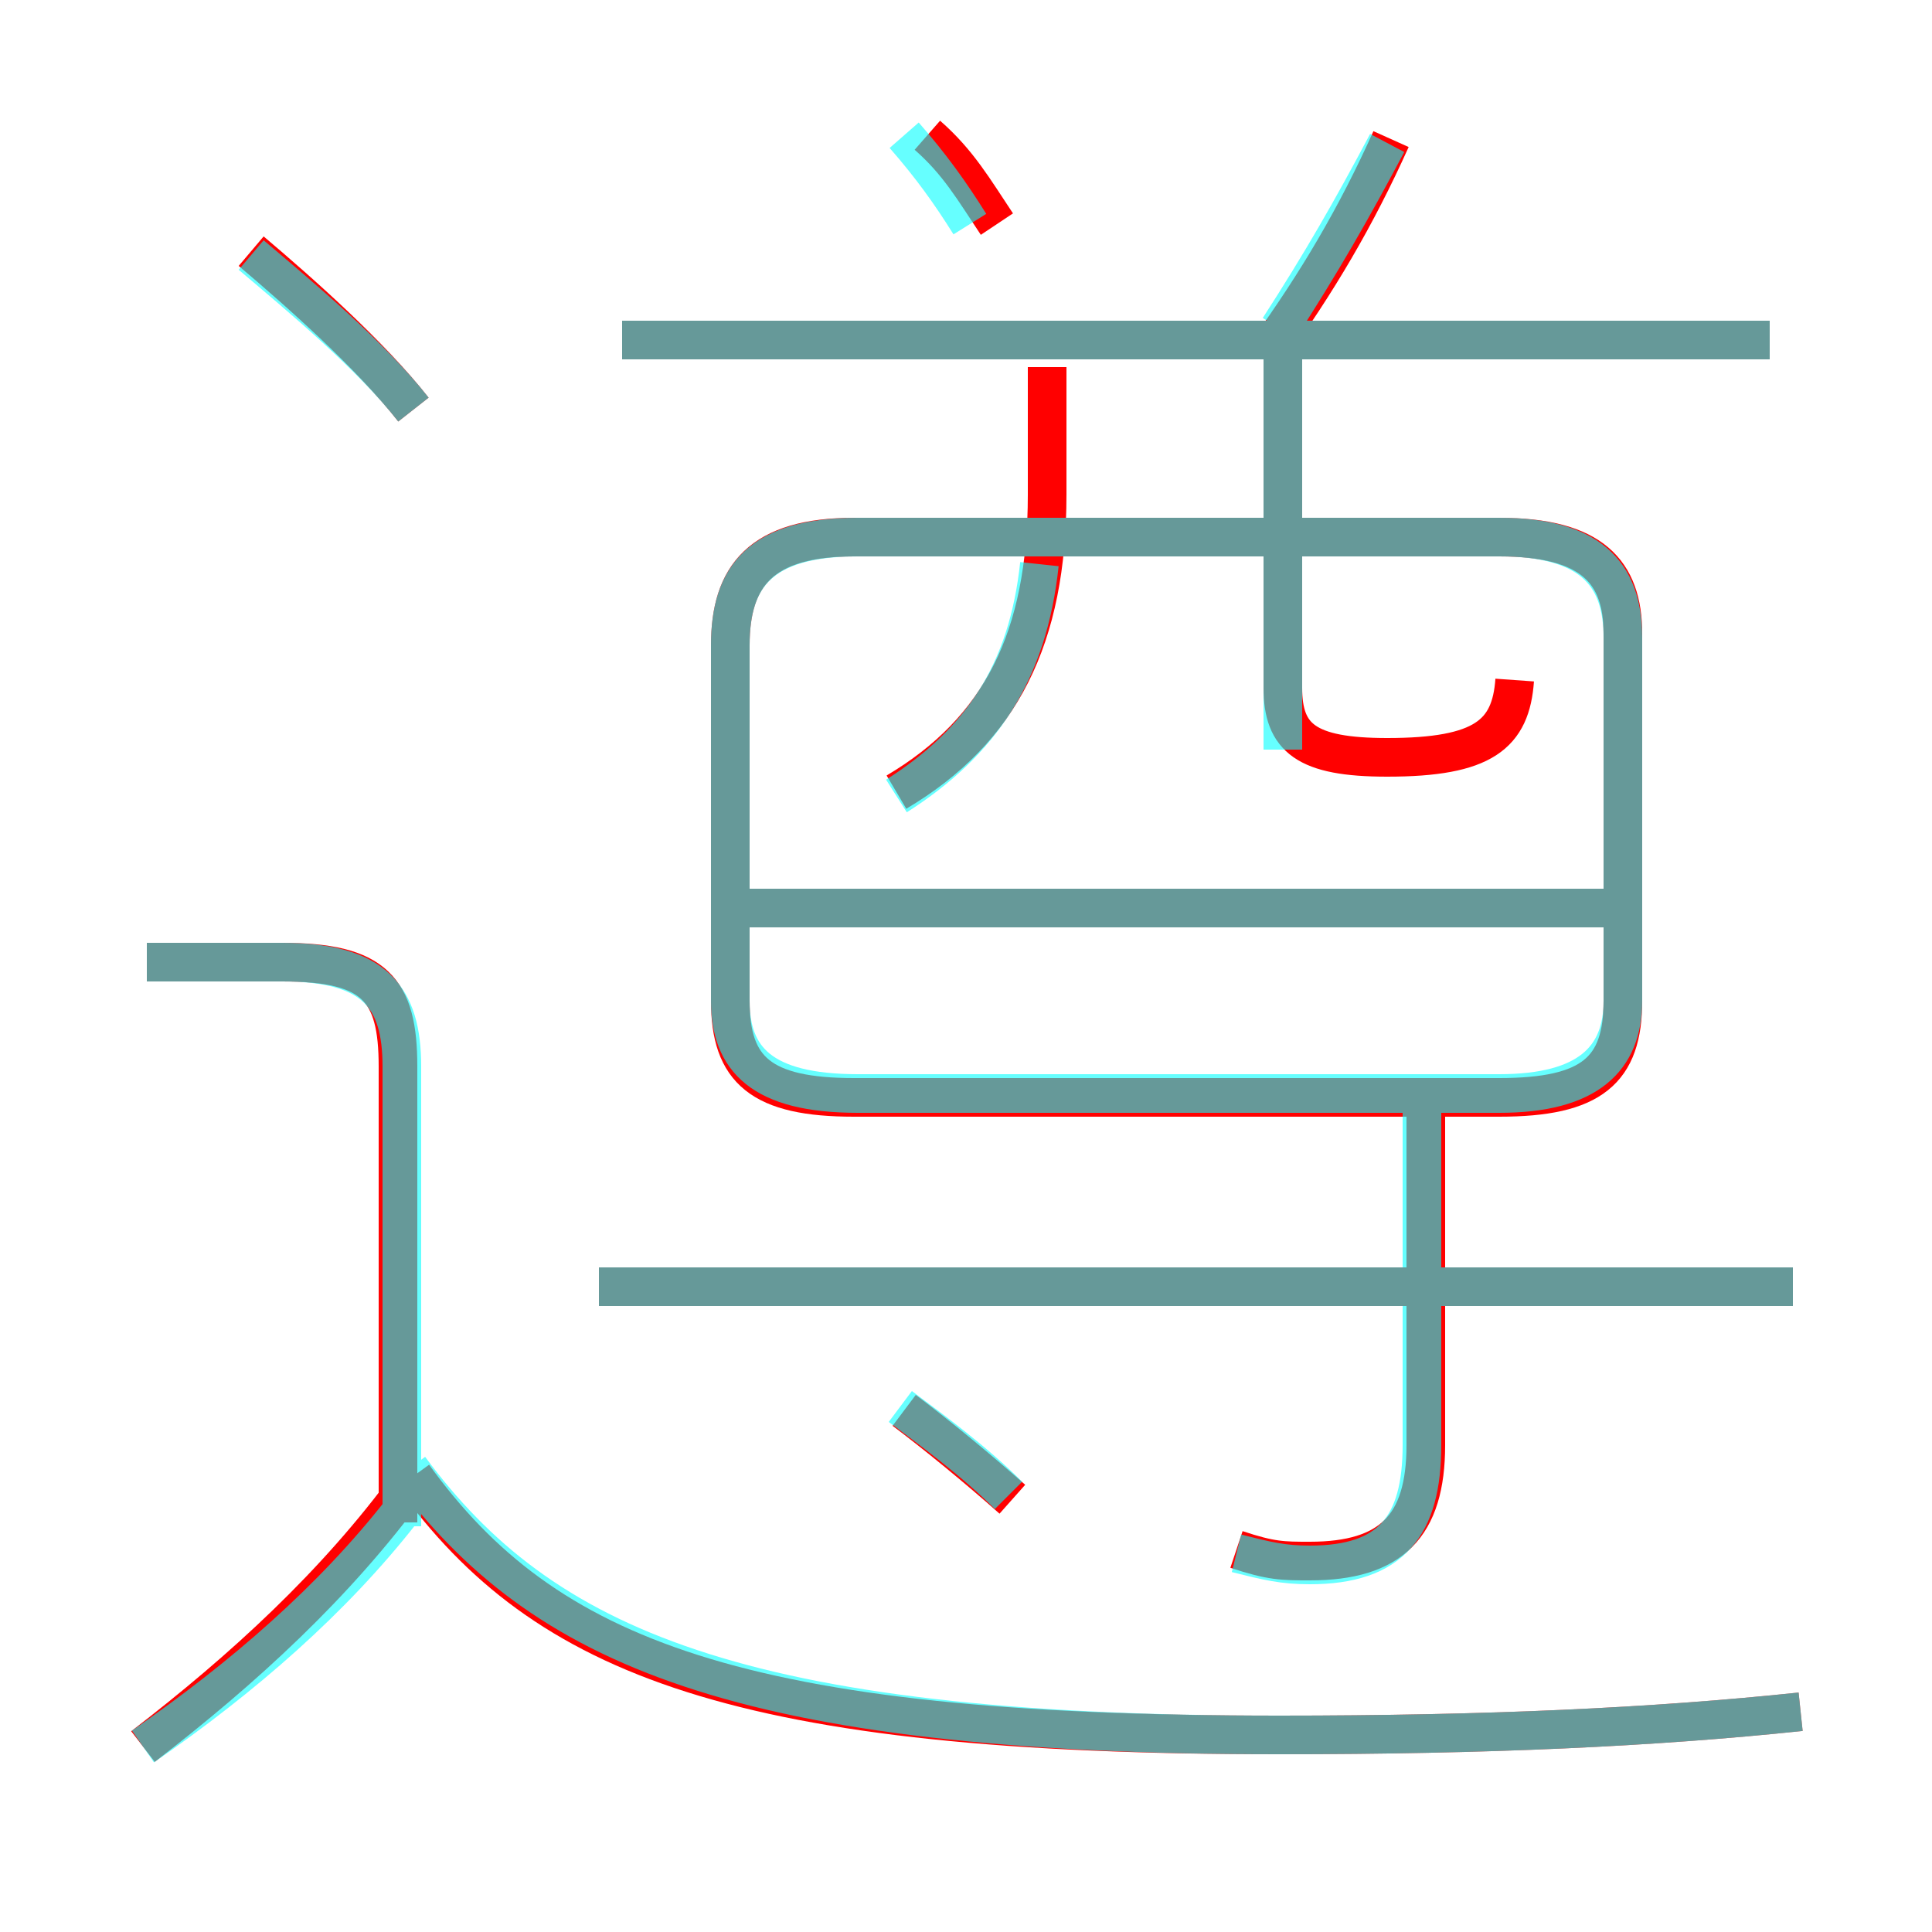 <?xml version='1.0' encoding='utf8'?>
<svg viewBox="0.0 -6.0 50.0 50.0" version="1.1" xmlns="http://www.w3.org/2000/svg">
<rect x="0.0" y="-6.0" width="50.0" height="50.0" fill="#333333" stroke="none"/>
<rect x="-1000" y="-1000" width="2000" height="2000" stroke="white" fill="white"/>
<g style="fill:none;stroke:rgba(255, 0, 0, 1);  stroke-width:1"><path d="M 22.1 -15.6 L 38.8 -15.6 C 41.2 -15.6 42.0 -16.3 42.0 -18.1 L 42.0 -27.6 C 42.0 -29.2 41.2 -30.1 38.8 -30.1 L 22.1 -30.1 C 19.7 -30.1 18.9 -29.1 18.9 -27.3 L 18.9 -18.1 C 18.9 -16.3 19.7 -15.6 22.1 -15.6 Z M 3.7 1.2 C 6.3 -0.8 8.7 -3.0 10.6 -5.6 M 10.3 -4.6 L 10.3 -16.4 C 10.3 -18.4 9.7 -19.1 7.3 -19.1 L 3.8 -19.1 M 26.2 -5.2 C 25.3 -6.0 24.2 -6.9 23.4 -7.5 M 46.6 0.3 C 42.8 0.7 38.5 0.9 33.1 0.9 C 19.1 0.9 14.1 -1.1 10.7 -5.8 M 46.4 -10.7 L 15.5 -10.7 M 32.0 -3.9 C 32.9 -3.6 33.2 -3.6 33.9 -3.6 C 36.0 -3.6 36.9 -4.5 36.9 -6.6 L 36.9 -15.1 M 10.7 -33.4 C 9.6 -34.8 7.8 -36.4 6.5 -37.5 M 41.8 -20.5 L 19.1 -20.5 M 23.2 -23.5 C 25.9 -25.1 27.1 -27.5 27.1 -31.2 L 27.1 -34.5 M 25.8 -38.2 C 25.2 -39.1 24.8 -39.8 24.0 -40.5 M 39.2 -26.4 C 39.1 -25.0 38.4 -24.4 35.9 -24.4 C 33.8 -24.4 33.2 -24.9 33.2 -26.2 L 33.2 -34.8 M 45.8 -35.2 L 16.1 -35.2 M 32.8 -34.9 C 34.1 -36.7 35.1 -38.4 36.0 -40.4" transform="translate(0.0 38.0)" />
</g>
<g style="fill:none;stroke:rgba(0, 255, 255, 0.6);  stroke-width:1">
<path d="M 22.2 -15.7 L 38.8 -15.7 C 41.1 -15.7 42.0 -16.6 42.0 -18.1 L 42.0 -27.5 C 42.0 -29.2 41.1 -30.1 38.8 -30.1 L 22.2 -30.1 C 19.7 -30.1 18.9 -29.1 18.9 -27.3 L 18.9 -18.1 C 18.9 -16.6 19.7 -15.7 22.2 -15.7 Z M 3.7 1.2 C 6.3 -0.6 8.6 -2.6 10.4 -4.9 M 10.4 -4.5 L 10.4 -16.4 C 10.4 -18.2 9.7 -19.1 7.3 -19.1 L 3.8 -19.1 M 46.6 0.3 C 42.8 0.7 38.5 0.9 33.1 0.9 C 19.1 0.9 14.0 -1.4 10.6 -6.0 M 26.1 -5.3 C 25.2 -6.2 24.1 -7.0 23.3 -7.6 M 32.0 -3.8 C 32.8 -3.6 33.2 -3.5 33.9 -3.5 C 36.0 -3.5 36.8 -4.5 36.8 -6.6 L 36.8 -15.8 M 10.7 -33.4 C 9.6 -34.8 7.8 -36.3 6.5 -37.4 M 46.4 -10.7 L 15.5 -10.7 M 41.5 -20.5 L 19.4 -20.5 M 23.2 -23.4 C 25.4 -24.8 26.6 -26.6 26.9 -29.4 M 33.2 -24.6 L 33.2 -34.9 M 45.8 -35.2 L 16.1 -35.2 M 25.1 -38.2 C 24.6 -39.0 24.1 -39.7 23.4 -40.5 M 33.1 -35.5 C 34.2 -37.2 35.0 -38.6 35.9 -40.3" transform="translate(0.0 38.0)" />
</g>
</svg>